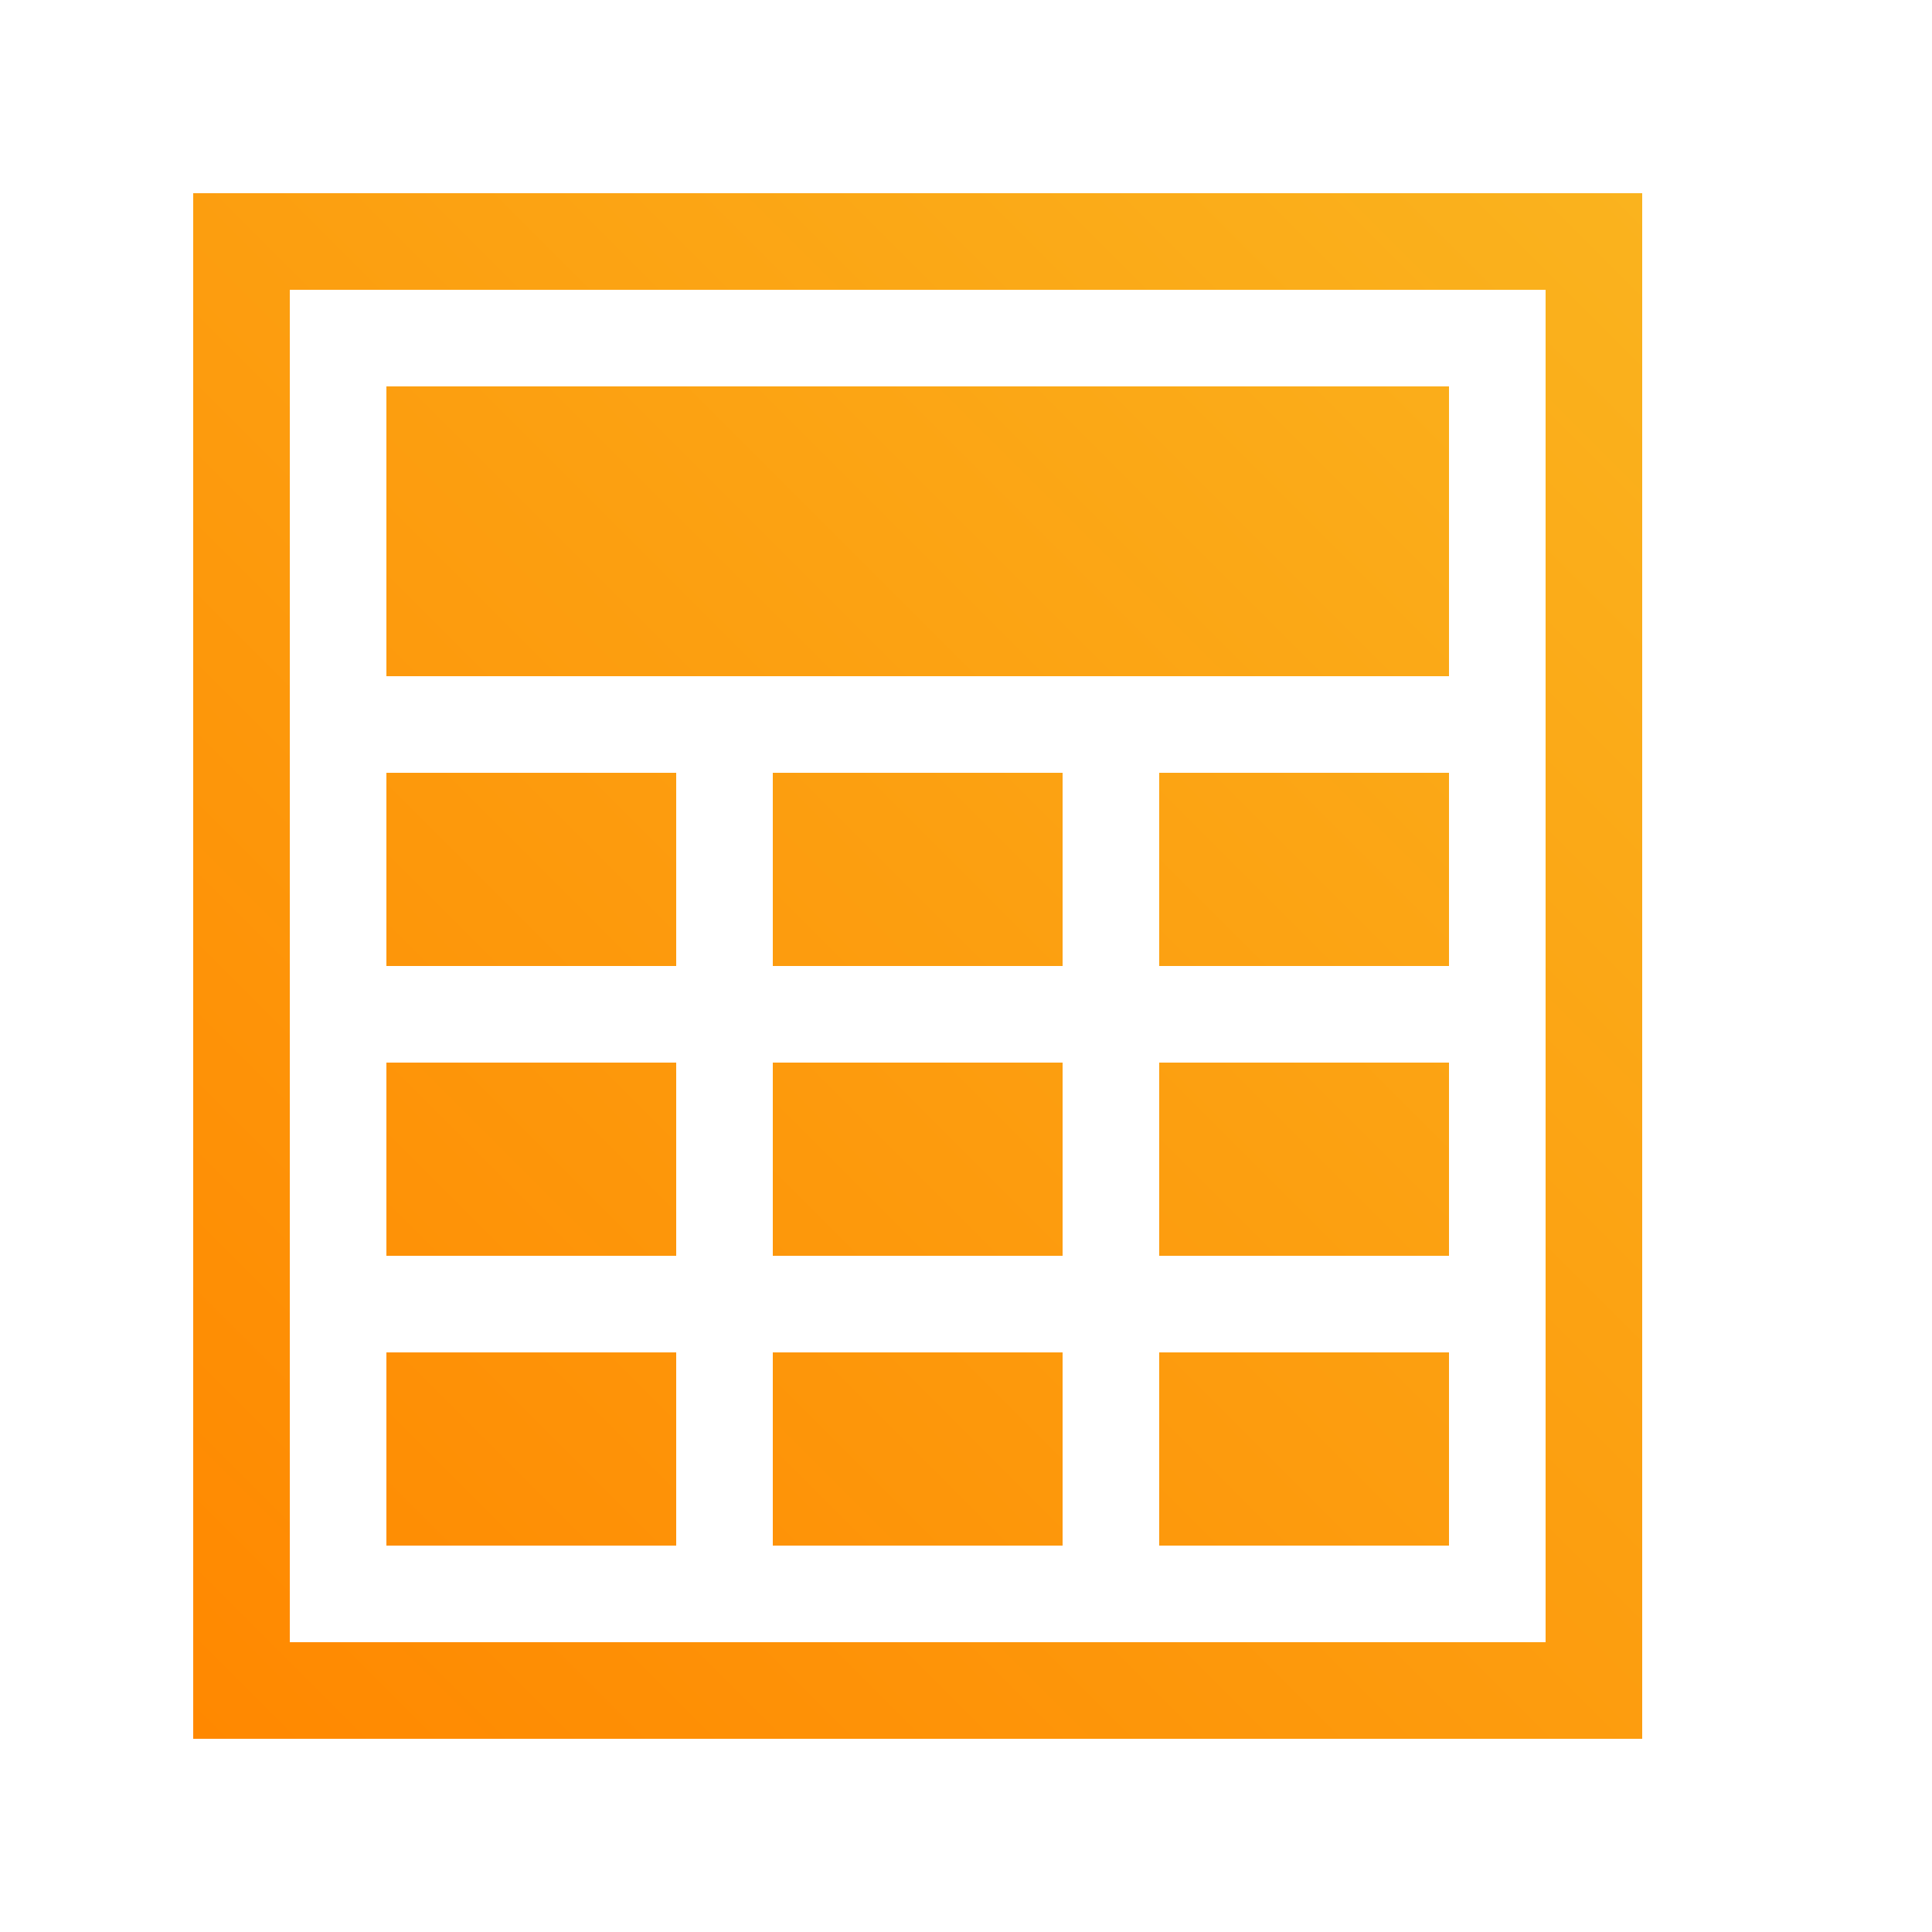 <svg xmlns="http://www.w3.org/2000/svg" xmlns:xlink="http://www.w3.org/1999/xlink" viewBox="0 0 20 20"><defs><style>.cls-1{opacity:0;}.cls-2{fill:url(#Безымянный_градиент_13);}.cls-3{fill:url(#Безымянный_градиент_13-2);}</style><linearGradient id="Безымянный_градиент_13" y1="20" x2="20" gradientUnits="userSpaceOnUse"><stop offset="0" stop-color="#f80"/><stop offset="1" stop-color="#fab31e"/></linearGradient><linearGradient id="Безымянный_градиент_13-2" x1="1.75" y1="17.75" x2="17.25" y2="2.25" xlink:href="#Безымянный_градиент_13"/><symbol id="Rating_Menu_3" data-name="Rating_Menu_3" viewBox="0 0 20 20"><g class="cls-1"><rect class="cls-2" width="20" height="20"/></g><path class="cls-3" d="M16,3V17H3V3H16m1-1H2V18H17ZM15,4H4V7H15ZM7,8H4v2H7Zm4,0H8v2h3Zm4,0H12v2h3ZM7,11H4v2H7Zm4,0H8v2h3Zm4,0H12v2h3ZM7,14H4v2H7Zm4,0H8v2h3Zm4,0H12v2h3Z"/></symbol></defs><title>Rating_Menu_3</title><g id="Слой_2" data-name="Слой 2"><g id="Слой_1-2" data-name="Слой 1"><use width="20" height="20" xlink:href="#Rating_Menu_3"/></g></g></svg>